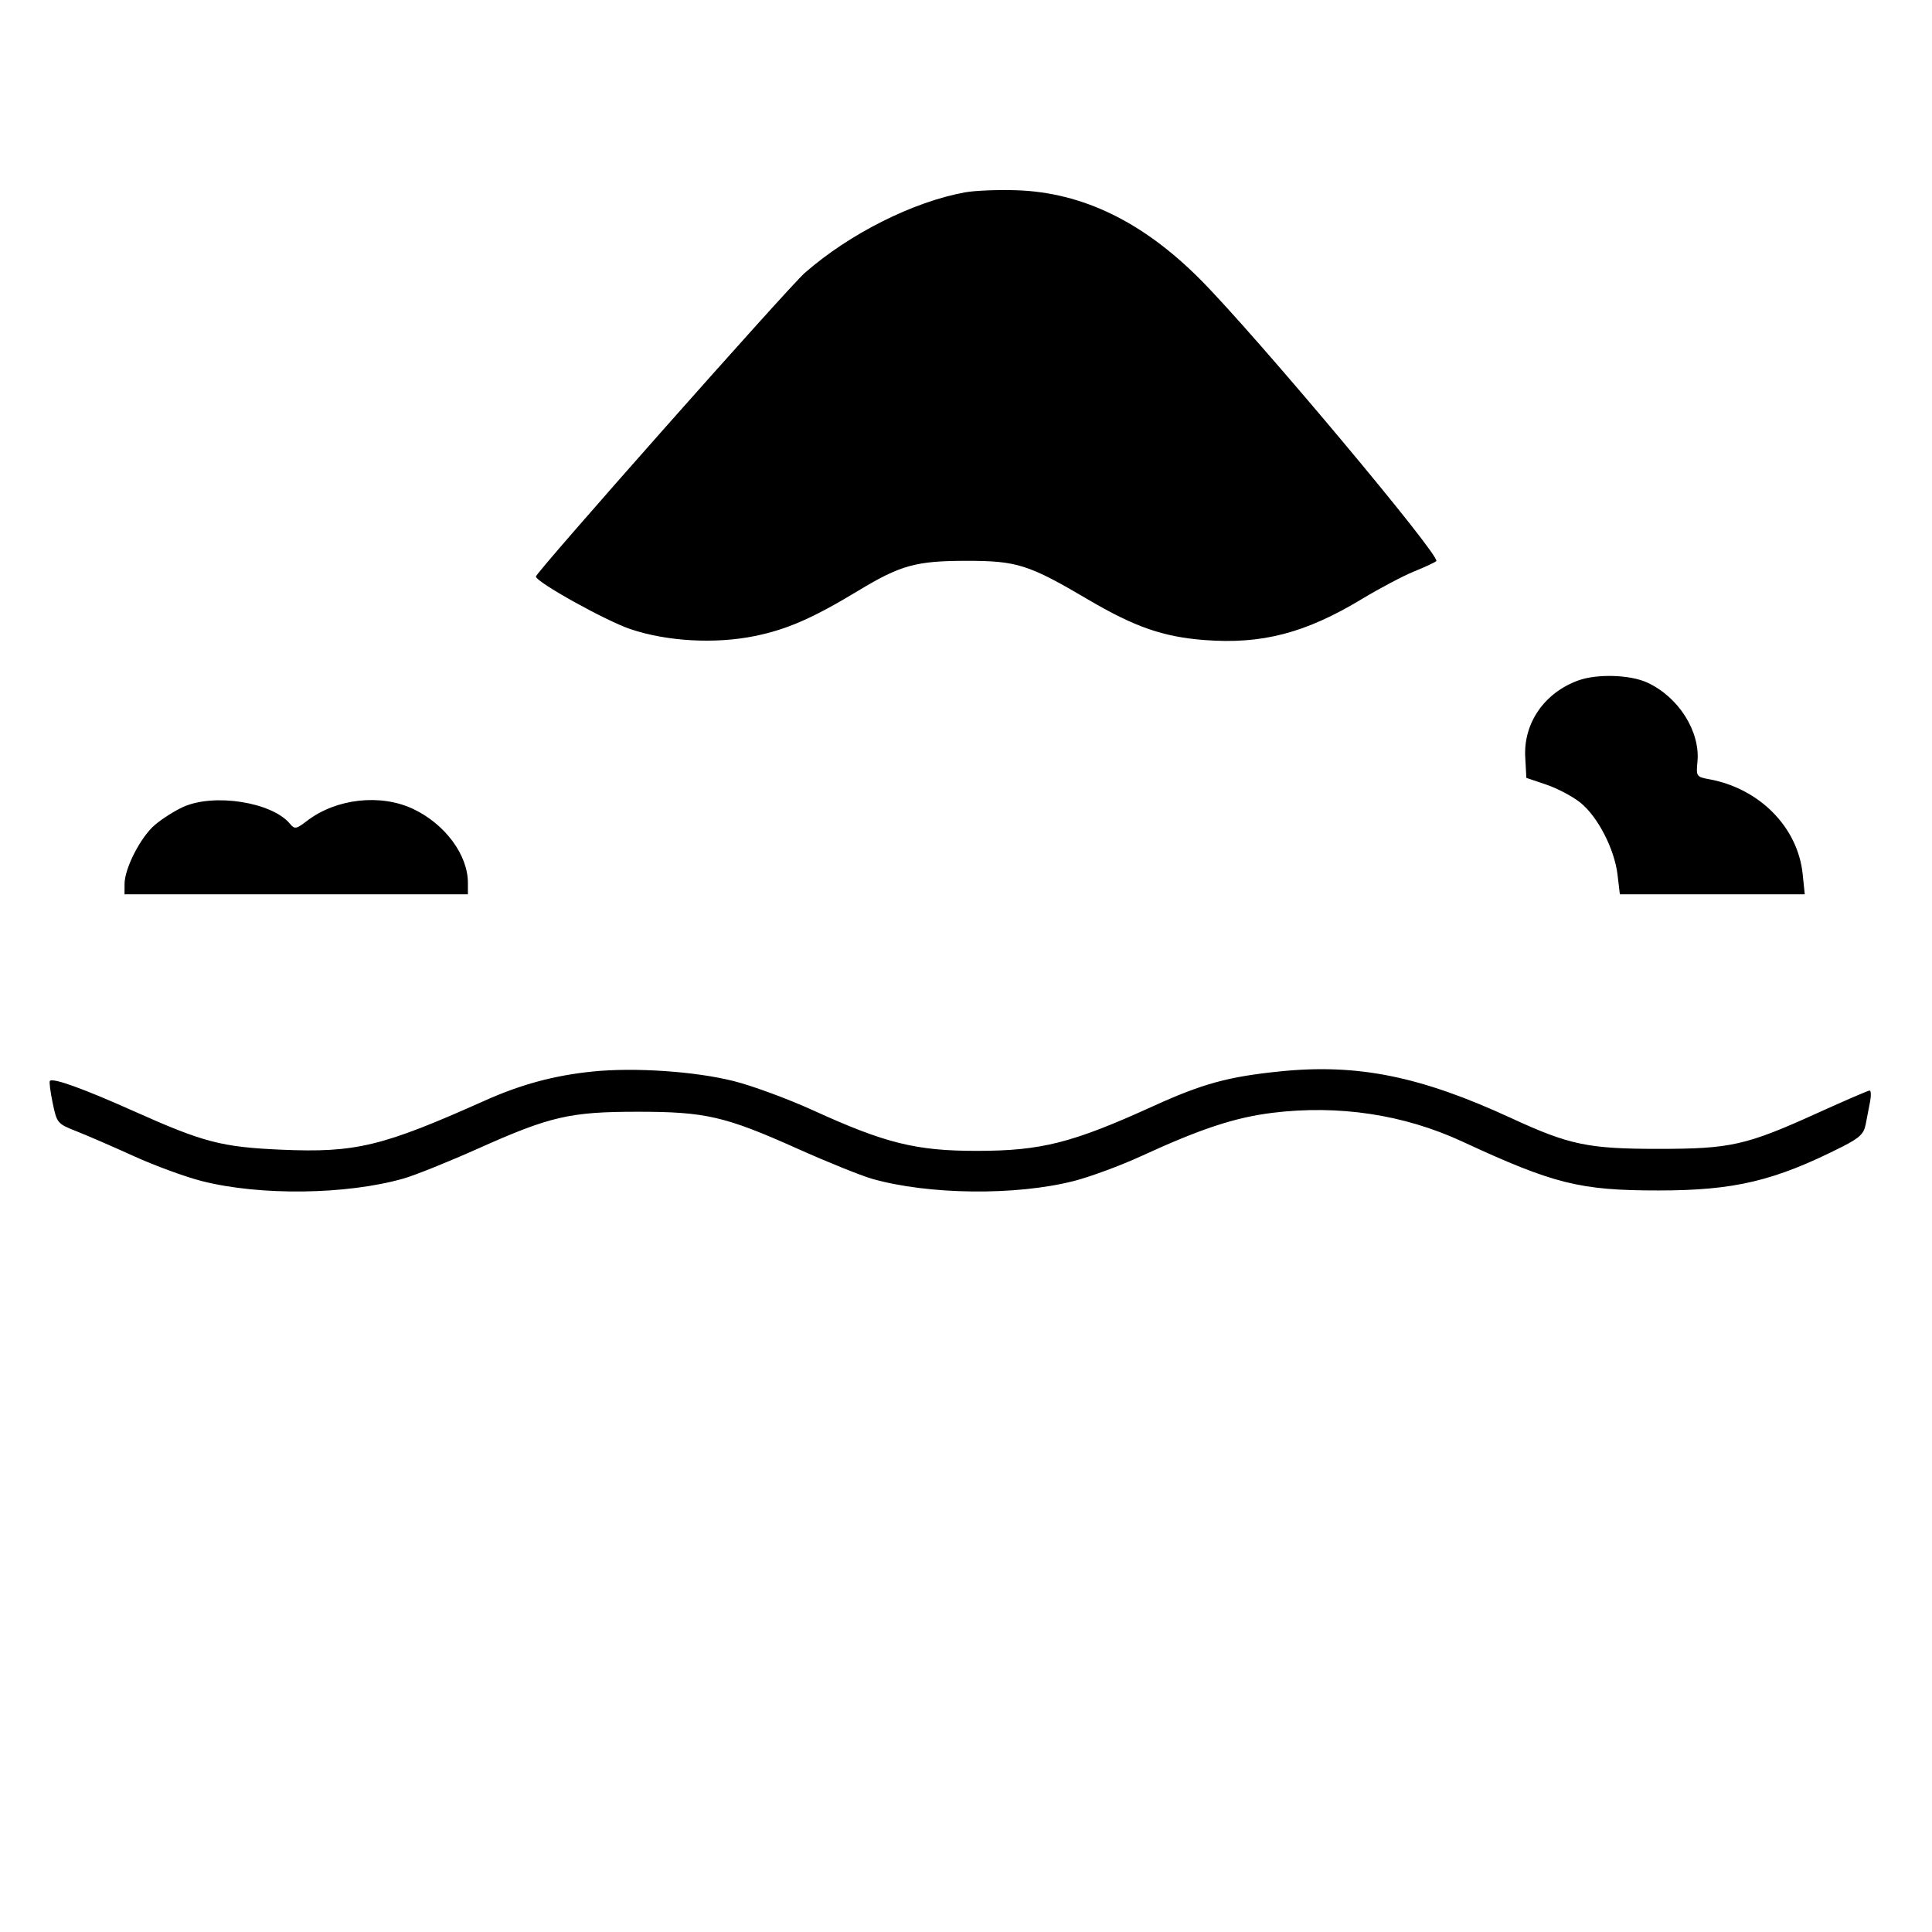 <svg xmlns="http://www.w3.org/2000/svg" width="512" height="512" viewBox="0 0 512 512" version="1.1">
	<path d="M 255.763 50.971 C 242 53.468, 225.135 61.942, 213.288 72.310 C 209.021 76.044, 141.992 151.730, 142.017 152.785 C 142.051 154.248, 160.571 164.544, 167.116 166.739 C 176.793 169.985, 189.470 170.694, 199.932 168.574 C 208.573 166.823, 215.392 163.838, 227.563 156.477 C 238.632 149.784, 242.778 148.639, 256 148.628 C 269.522 148.617, 272.548 149.575, 288.303 158.853 C 300.679 166.143, 308.238 168.776, 319.204 169.619 C 334.437 170.790, 345.964 167.780, 360.975 158.713 C 365.637 155.897, 371.835 152.625, 374.748 151.440 C 377.662 150.256, 380.312 149.022, 380.636 148.697 C 381.900 147.433, 332.568 88.581, 318.002 73.975 C 302.829 58.762, 286.904 51.029, 269.500 50.424 C 264.550 50.252, 258.369 50.498, 255.763 50.971 M 418.239 180.335 C 409.285 183.582, 403.716 191.634, 404.202 200.628 L 404.500 206.147 409.795 207.935 C 412.707 208.919, 416.757 211.059, 418.795 212.691 C 423.415 216.391, 427.857 224.999, 428.665 231.816 L 429.279 237 453.779 237 L 478.280 237 477.725 231.628 C 476.447 219.245, 466.317 208.963, 452.980 206.511 C 449.563 205.883, 449.471 205.747, 449.841 201.867 C 450.610 193.807, 444.799 184.662, 436.500 180.871 C 431.934 178.785, 423.217 178.529, 418.239 180.335 M 48.500 213.867 C 46.300 214.870, 42.973 216.979, 41.107 218.555 C 37.307 221.762, 33.025 230.063, 33.010 234.250 L 33 237 78.500 237 L 124 237 124 233.968 C 124 226.559, 117.950 218.389, 109.500 214.387 C 100.881 210.306, 89.140 211.605, 81.420 217.494 C 78.478 219.737, 78.086 219.808, 76.851 218.315 C 72.092 212.562, 56.671 210.143, 48.500 213.867 M 157 283.970 C 146.853 285.009, 138.071 287.380, 128.500 291.663 C 101.272 303.847, 94.257 305.538, 74.500 304.678 C 58.774 303.993, 53.895 302.722, 35.640 294.551 C 22.148 288.513, 14.073 285.594, 13.219 286.448 C 13.002 286.664, 13.335 289.297, 13.958 292.299 C 15.068 297.645, 15.199 297.800, 20.296 299.809 C 23.158 300.937, 30.001 303.906, 35.502 306.407 C 41.002 308.908, 49.073 311.868, 53.435 312.983 C 68.867 316.930, 91.879 316.640, 107 312.308 C 110.025 311.442, 118.930 307.857, 126.788 304.343 C 145.837 295.824, 151.040 294.627, 169 294.627 C 186.992 294.627, 192.169 295.824, 211.352 304.417 C 219.288 307.972, 228.193 311.566, 231.140 312.403 C 246.075 316.646, 269.261 316.898, 284.565 312.983 C 288.927 311.868, 296.998 308.884, 302.498 306.354 C 318.225 299.120, 327.317 296.125, 337.272 294.901 C 354.780 292.747, 372.084 295.369, 387.500 302.512 C 411.813 313.776, 418.657 315.484, 439.500 315.484 C 459.651 315.484, 470.229 312.971, 488.142 303.928 C 492.755 301.600, 493.939 300.486, 494.414 298.029 C 494.736 296.363, 495.261 293.650, 495.579 292 C 495.898 290.350, 495.849 289, 495.471 289 C 495.093 289, 488.870 291.684, 481.642 294.964 C 462.748 303.538, 458.649 304.462, 439.500 304.462 C 420.876 304.462, 415.890 303.421, 400.500 296.316 C 376.375 285.178, 359.724 281.825, 339.066 283.945 C 325.398 285.348, 318.647 287.207, 305.500 293.189 C 284.153 302.901, 275.956 304.979, 258.934 304.992 C 242.783 305.005, 234.646 302.995, 215.500 294.261 C 208.900 291.251, 199.450 287.763, 194.500 286.511 C 184.266 283.921, 168.137 282.829, 157 283.970" stroke="none" fill="black" fill-rule="evenodd"/>
</svg>